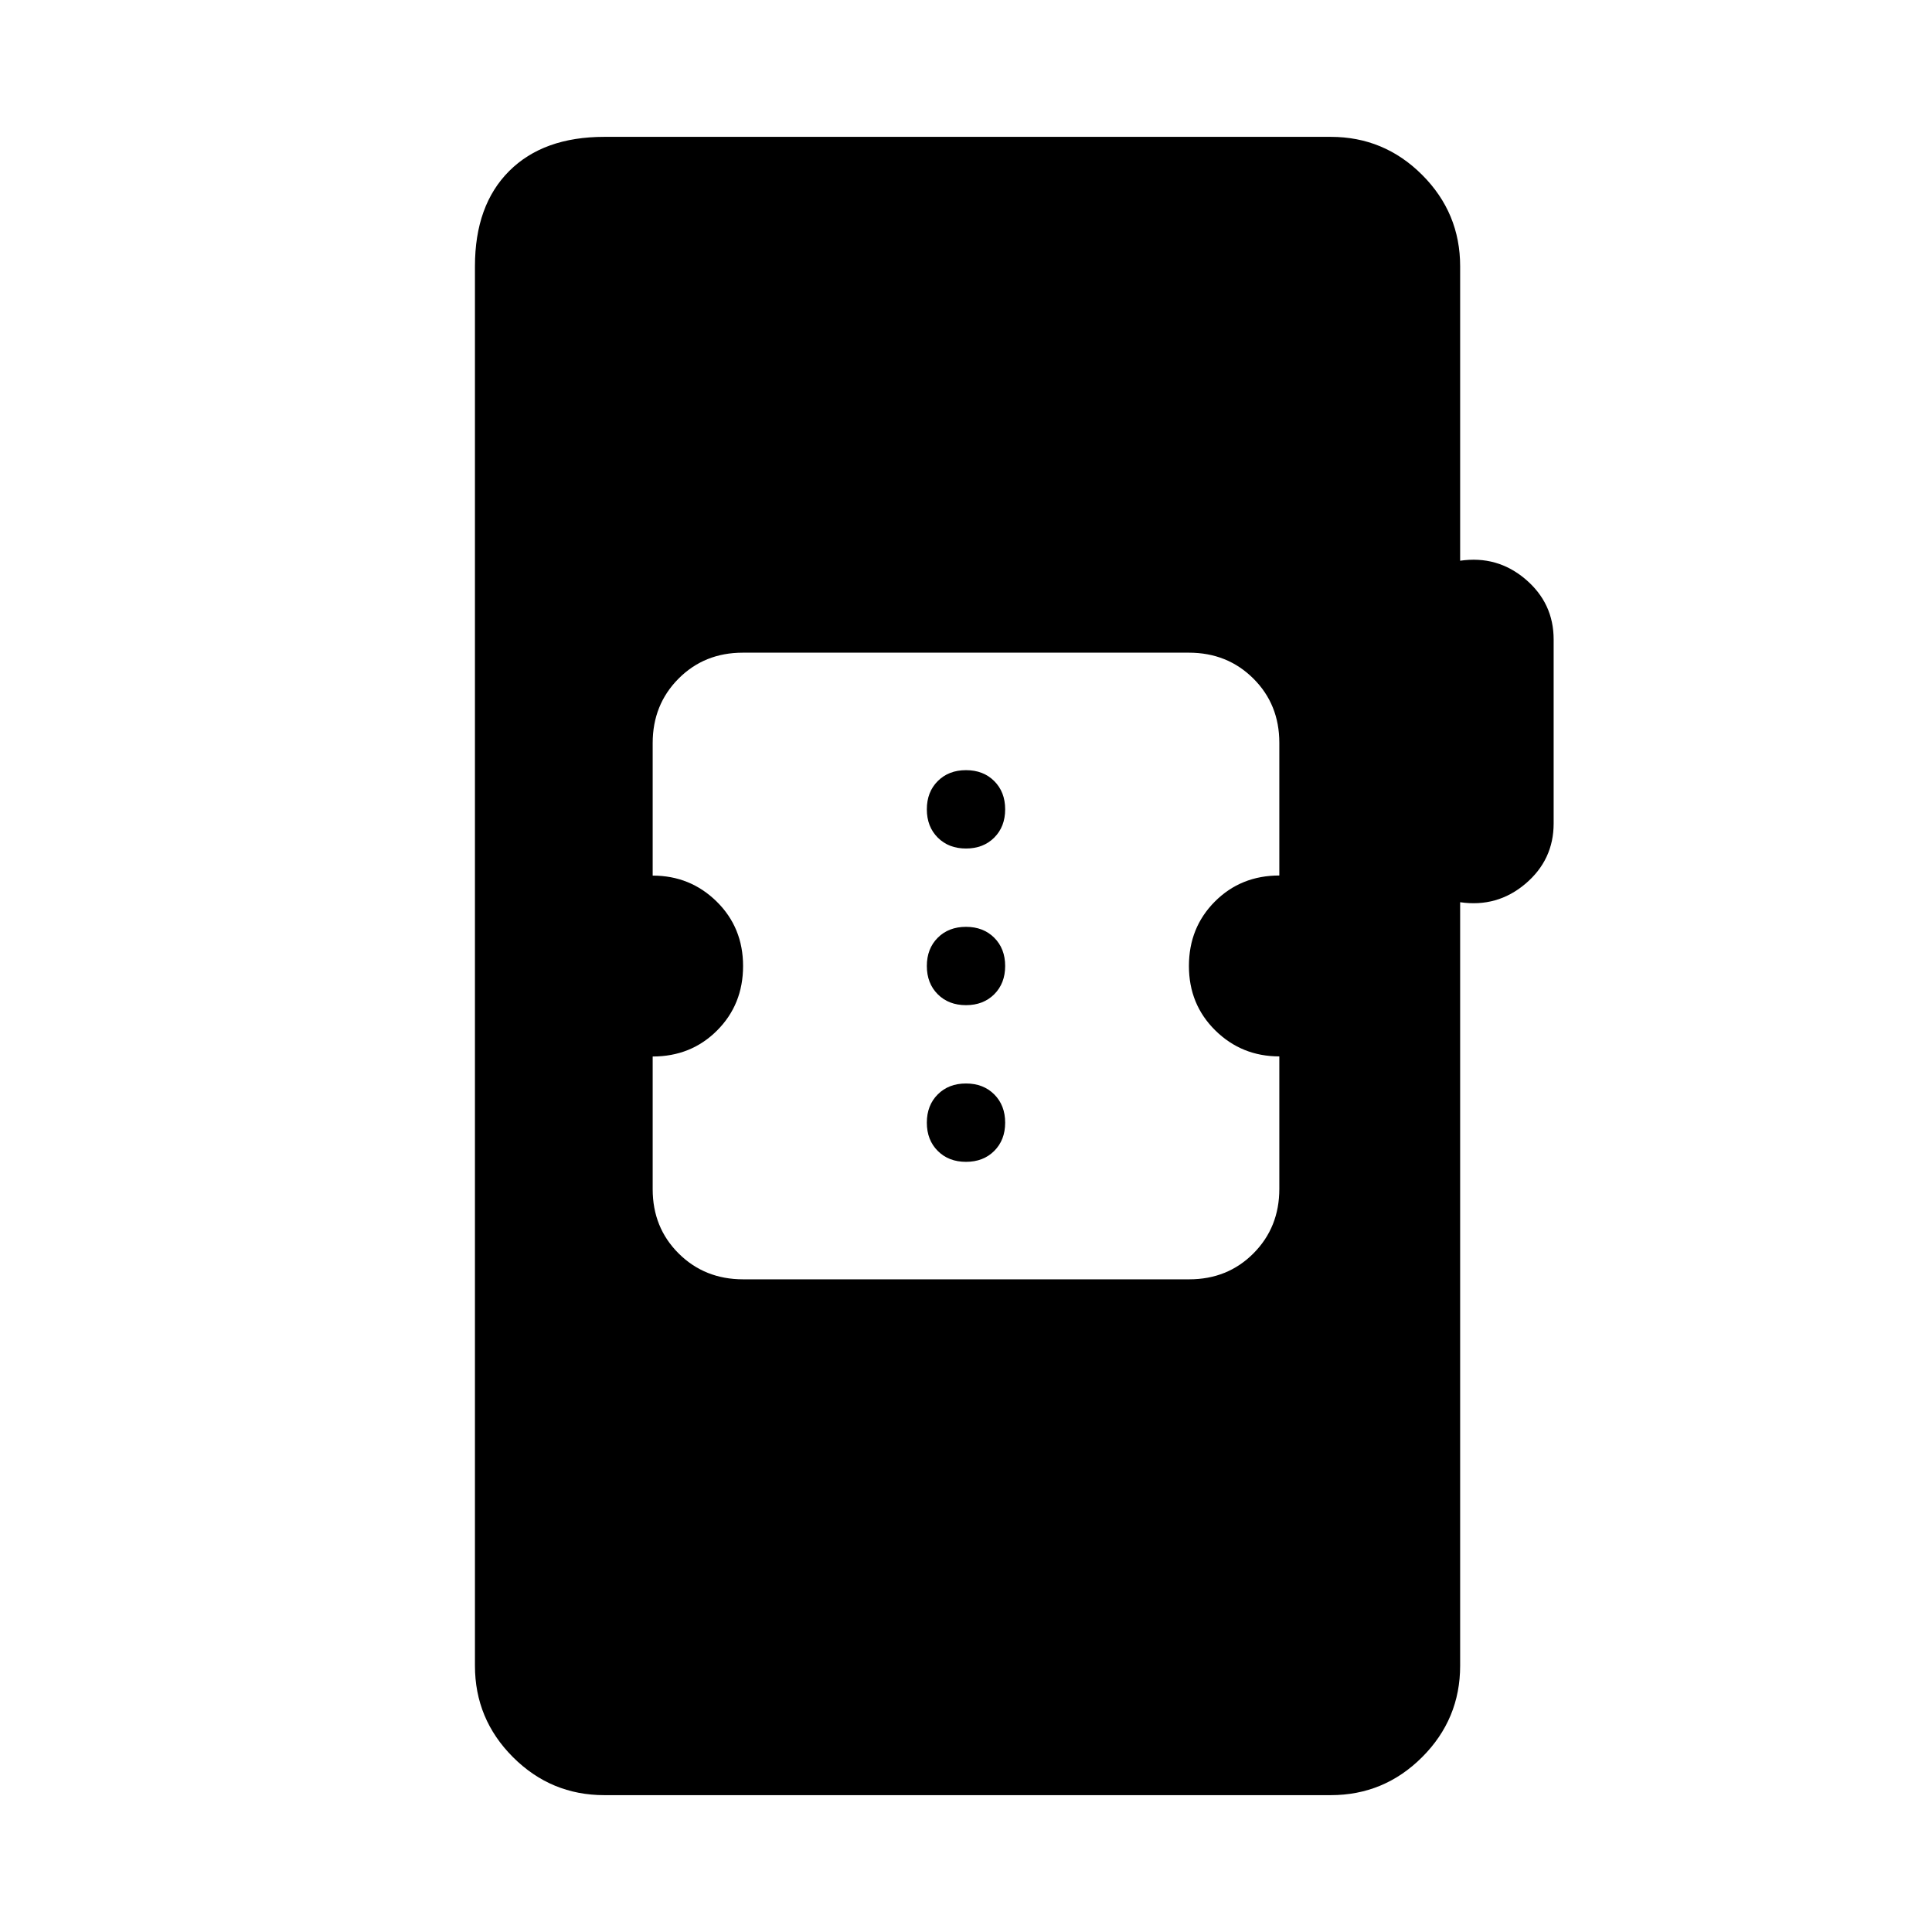 <svg xmlns="http://www.w3.org/2000/svg" height="20" viewBox="0 -960 960 960" width="20"><path d="M300.31-68q-26.53 0-45.42-18.89T236-132.31v-695.38Q236-858 253-875q17-17 47.31-17h360.92q26.53 0 45.42 18.89t18.89 45.42v146.31q18.46-2.7 32.46 9.19 14 11.88 14 29.96v91.38q0 18.08-14 29.97-14 11.88-32.46 9.19v379.38q0 26.53-18.89 45.42T661.23-68H300.31Zm68.94-256.31h221.66q19.1 0 31.94-12.91 12.84-12.92 12.84-32.01v-65.85q-18.69 0-31.81-12.91-13.11-12.92-13.11-32.01 0-19.11 12.91-32.04 12.92-12.93 32.01-12.93v-65.93q0-19.11-12.92-31.95t-32.02-12.84H369.09q-19.1 0-31.94 12.91-12.84 12.92-12.84 32.01v65.85q18.69 0 31.81 12.91 13.11 12.92 13.11 32.01 0 19.11-12.91 32.04-12.92 12.93-32.01 12.93v65.93q0 19.11 12.92 31.95t32.02 12.84ZM480-382.69q-8.62 0-14.04-5.43-5.42-5.42-5.42-14.03 0-8.62 5.42-14.04 5.42-5.43 14.04-5.43t14.04 5.43q5.42 5.42 5.42 14.04 0 8.61-5.42 14.03-5.42 5.43-14.04 5.43Zm0-77.85q-8.62 0-14.04-5.42T460.54-480q0-8.62 5.42-14.04t14.04-5.42q8.62 0 14.04 5.42t5.42 14.04q0 8.62-5.42 14.04T480-460.54Zm0-77.84q-8.62 0-14.04-5.43-5.42-5.42-5.42-14.04 0-8.61 5.42-14.03 5.42-5.43 14.04-5.43t14.04 5.43q5.42 5.42 5.42 14.03 0 8.62-5.42 14.04-5.42 5.43-14.04 5.43Z"/></svg>